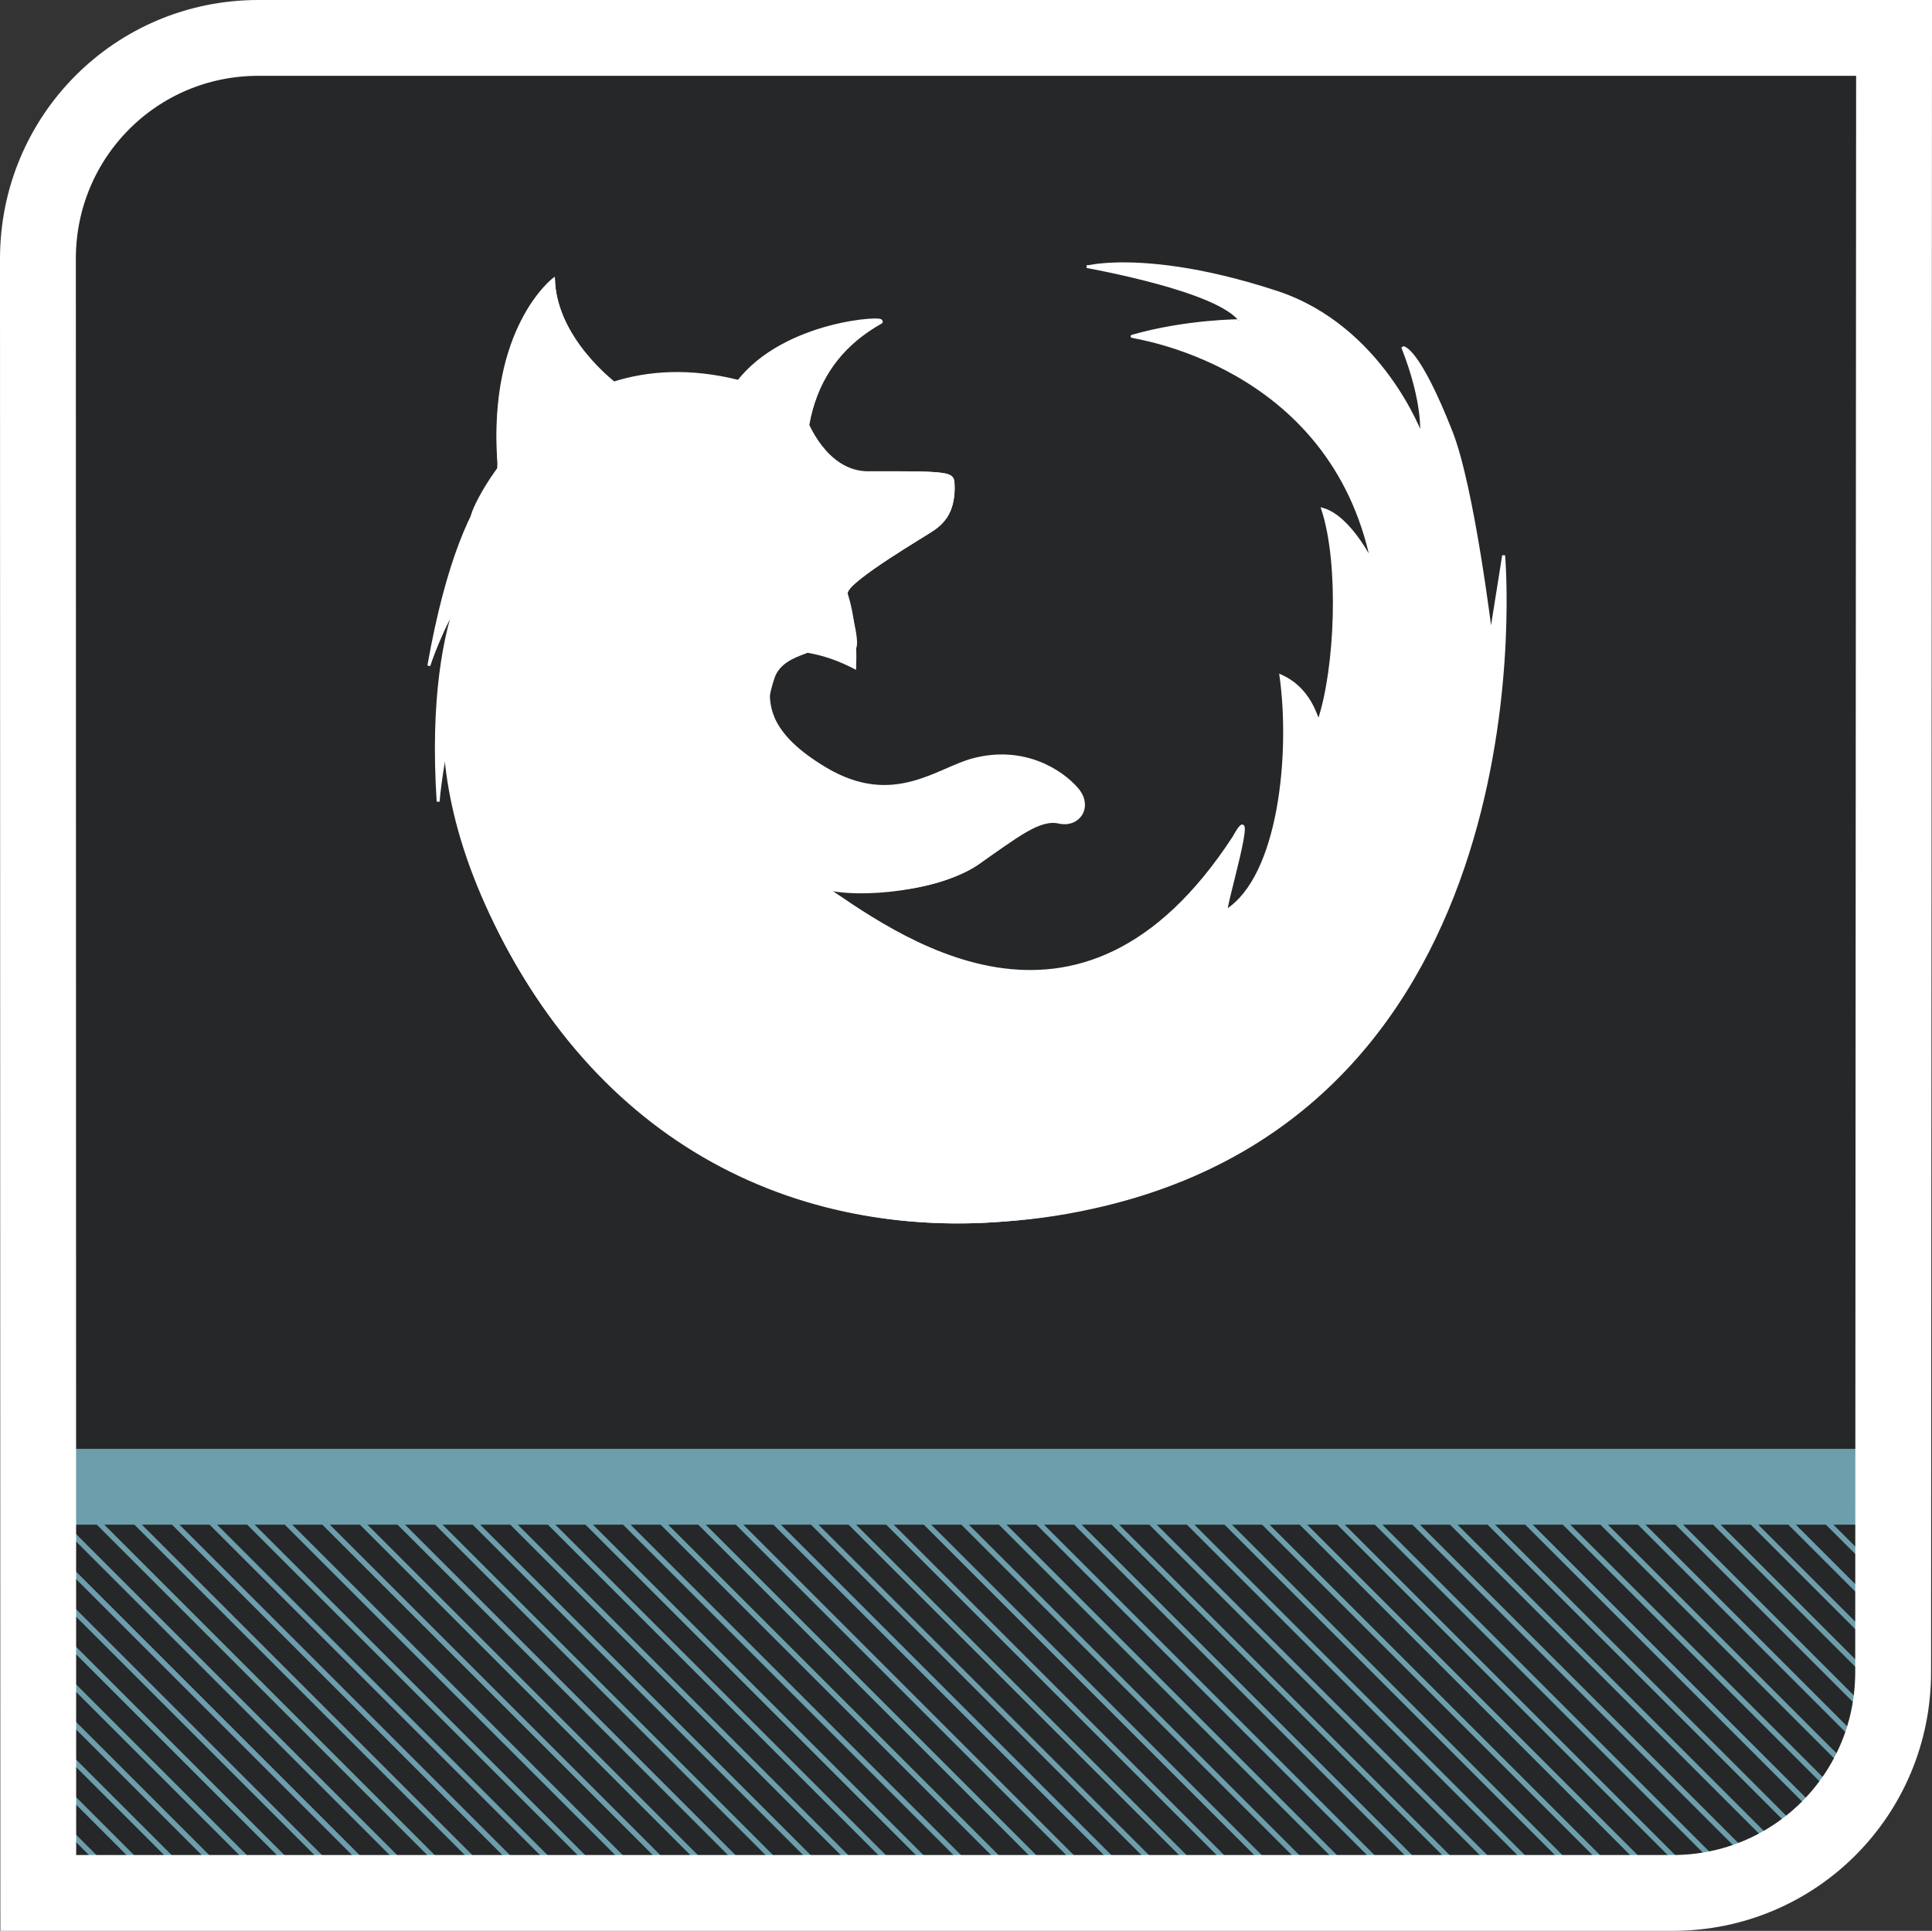 <?xml version="1.0" encoding="UTF-8" standalone="no"?>
<!-- Created with Inkscape (http://www.inkscape.org/) -->
<svg
   xmlns:dc="http://purl.org/dc/elements/1.1/"
   xmlns:cc="http://web.resource.org/cc/"
   xmlns:rdf="http://www.w3.org/1999/02/22-rdf-syntax-ns#"
   xmlns:svg="http://www.w3.org/2000/svg"
   xmlns="http://www.w3.org/2000/svg"
   xmlns:xlink="http://www.w3.org/1999/xlink"
   xmlns:sodipodi="http://sodipodi.sourceforge.net/DTD/sodipodi-0.dtd"
   xmlns:inkscape="http://www.inkscape.org/namespaces/inkscape"
   width="254.723"
   height="254.6"
   id="svg2"
   sodipodi:version="0.32"
   inkscape:version="0.45.1"
   sodipodi:docbase="/home/christof/Grafiken/SVGs"
   sodipodi:docname="brit_icon_firefox.svg"
   inkscape:output_extension="org.inkscape.output.svg.inkscape"
   version="1.0">
  <rect width="100%" height="100%" fill="#333333" stroke="none"/>
  <defs
     id="defs4">
    <radialGradient
       cx="64.552"
       cy="14.165"
       r="52.242"
       fx="64.552"
       fy="14.165"
       id="XMLID_67_"
       gradientUnits="userSpaceOnUse">
            <stop
   style="stop-color:#0f80bc;stop-opacity:1"
   offset="0"
   id="stop85" />

            <stop
   style="stop-color:#0a5f9e;stop-opacity:1"
   offset="0.338"
   id="stop87" />

            <stop
   style="stop-color:#00145a;stop-opacity:1"
   offset="1"
   id="stop89" />

         </radialGradient>
    <clipPath
       clipPathUnits="userSpaceOnUse"
       id="clipoutline1">
      <path
         id="outline1"
         d="M 54.1,12.5 L 12.9,54.7 C -2.7,70.3 23,69 32.3,74.9 C 36.6,77.7 18.5,81.3 22.2,85 C 25.8,88.7 43.9,92.1 47.5,95.7 C 51.1,99.4 40.2,103.3 43.8,107 C 47.3,110.7 55.7,107.2 57.2,115.6 C 58.3,121.8 72.6,118.7 79,113.4 C 83,110 72.1,110 75.7,106.3 C 84.7,97.2 92.7,102.2 96,93.8 C 97.8,89.3 82.4,86.1 86.5,83.2 C 96.3,76.3 132.3,72.8 115.7,56.2 L 73,12.5 C 67.7,7.5 59,7.5 54.1,12.5 z M 44.2,77.2 C 45.1,77.2 75,81.2 63.5,84.3 C 59.1,85.5 38.9,77.2 44.2,77.2 z M 101.4,93.8 C 101.4,95.9 117.7,97.1 116.8,93.3 C 115.5,86.9 103.2,87.4 101.4,93.8 z M 31.9,104.9 C 35.6,108.1 41.2,104.2 43,99.7 C 39.4,95 26.1,100 31.9,104.9 z M 99.4,98.2 C 94.8,102.4 100.2,106.8 104.7,103.9 C 105.9,103.1 104.6,99.2 99.4,98.2 z " />
    </clipPath>
    <pattern
       inkscape:collect="always"
       xlink:href="#pattern7096"
       id="pattern7103"
       patternTransform="matrix(0.981,0.195,-0.195,0.981,88.853,564.986)" />
    <pattern
       patternUnits="userSpaceOnUse"
       width="52.644"
       height="52.644"
       patternTransform="translate(265.423,627.977)"
       id="pattern7044">
      <path
         id="path6068"
         d="M 0.5,0.5 L 52.144,52.144"
         style="fill:none;fill-rule:evenodd;stroke:#e04613;stroke-width:1px;stroke-linecap:butt;stroke-linejoin:miter;stroke-opacity:1" />
    </pattern>
    <pattern
       patternUnits="userSpaceOnUse"
       width="52.644"
       height="52.644"
       patternTransform="translate(265.691,628.691)"
       id="pattern7053">
      <path
         id="path7051"
         d="M 0.5,0.5 L 52.144,52.144"
         style="fill:none;fill-rule:evenodd;stroke:#e04613;stroke-width:1px;stroke-linecap:butt;stroke-linejoin:miter;stroke-opacity:1" />
    </pattern>
    <pattern
       patternUnits="userSpaceOnUse"
       width="7.5"
       height="41.426"
       patternTransform="translate(198.255,601.812)"
       id="pattern7087">
      <rect
         y="1.25"
         x="1.25"
         height="38.926"
         width="5"
         id="rect7085"
         style="opacity:1;fill:#262729;fill-opacity:1;fill-rule:nonzero;stroke:#e04613;stroke-width:2.5;stroke-linejoin:miter;stroke-miterlimit:4;stroke-dasharray:none;stroke-opacity:1" />
    </pattern>
    <pattern
       patternUnits="userSpaceOnUse"
       width="7.5"
       height="213.639"
       patternTransform="translate(197.38,536.792)"
       id="pattern7096">
      <rect
         id="rect7090"
         y="0.875"
         x="0.875"
         height="211.889"
         width="5.75"
         style="fill:#262729;fill-opacity:1;stroke:#e04613;stroke-width:1.75;stroke-miterlimit:4;stroke-dasharray:none;stroke-opacity:1" />
    </pattern>
  </defs>
  <sodipodi:namedview
     id="base"
     pagecolor="#a2a2a2"
     bordercolor="#666666"
     borderopacity="1.0"
     inkscape:pageopacity="0.87843137"
     inkscape:pageshadow="2"
     inkscape:zoom="5.9827312"
     inkscape:cx="126.85347"
     inkscape:cy="175.65004"
     inkscape:document-units="px"
     inkscape:current-layer="layer1"
     inkscape:window-width="1680"
     inkscape:window-height="1003"
     inkscape:window-x="0"
     inkscape:window-y="47"
     showgrid="true" />
  <g
     inkscape:label="Ebene 1"
     inkscape:groupmode="layer"
     id="layer1"
     transform="translate(-259.63,-431.549)">
    <path
       style="fill:#262729;fill-opacity:1;stroke:none;stroke-width:2.4;stroke-linejoin:miter;stroke-miterlimit:4;stroke-opacity:1"
       d="M 292.607,436.28 L 508.207,436.28 L 510.207,653.88 C 510.207,670.5 496.827,683.88 480.207,683.88 L 264.607,683.88 L 262.607,466.28 C 262.607,449.66 275.987,436.28 292.607,436.28 z "
       id="rect2160"
       sodipodi:nodetypes="ccccccc" />
    <path
       style="fill:none;fill-rule:evenodd;stroke:#6c9eab;stroke-width:10;stroke-linecap:butt;stroke-linejoin:miter;stroke-miterlimit:4;stroke-dasharray:none;stroke-opacity:1"
       d="M 263.332,627.593 L 508.535,627.593"
       id="path3134" />
    <path
       style="fill:none;fill-rule:evenodd;stroke:#6c9eab;stroke-width:0.7;stroke-linecap:butt;stroke-linejoin:miter;stroke-miterlimit:4;stroke-dasharray:none;stroke-opacity:1"
       d="M 262.284,676.503 L 267.149,681.368"
       id="path2180"
       inkscape:tile-w="52.72286"
       inkscape:tile-h="52.72285"
       inkscape:tile-cx="241.13734"
       inkscape:tile-cy="655.35609" />
    <path
       id="use14111"
       d="M 262.639,676.858 L 267.149,681.368"
       style="fill:none;fill-rule:evenodd;stroke:#6c9eab;stroke-width:0.7;stroke-linecap:butt;stroke-linejoin:miter;stroke-miterlimit:4;stroke-dasharray:none;stroke-opacity:1" />
    <path
       id="use14113"
       d="M 264.64,673.903 L 272.105,681.368"
       style="fill:none;fill-rule:evenodd;stroke:#6c9eab;stroke-width:0.7;stroke-linecap:butt;stroke-linejoin:miter;stroke-miterlimit:4;stroke-dasharray:none;stroke-opacity:1" />
    <path
       id="use14115"
       d="M 263.923,668.23 L 277.061,681.367"
       style="fill:none;fill-rule:evenodd;stroke:#6c9eab;stroke-width:0.7;stroke-linecap:butt;stroke-linejoin:miter;stroke-miterlimit:4;stroke-dasharray:none;stroke-opacity:1" />
    <path
       id="use14117"
       d="M 262.969,662.32 L 282.017,681.368"
       style="fill:none;fill-rule:evenodd;stroke:#6c9eab;stroke-width:0.7;stroke-linecap:butt;stroke-linejoin:miter;stroke-miterlimit:4;stroke-dasharray:none;stroke-opacity:1" />
    <path
       id="use14119"
       d="M 263.316,657.711 L 286.973,681.368"
       style="fill:none;fill-rule:evenodd;stroke:#6c9eab;stroke-width:0.7;stroke-linecap:butt;stroke-linejoin:miter;stroke-miterlimit:4;stroke-dasharray:none;stroke-opacity:1" />
    <path
       id="use14121"
       d="M 264.726,654.165 L 291.929,681.368"
       style="fill:none;fill-rule:evenodd;stroke:#6c9eab;stroke-width:0.7;stroke-linecap:butt;stroke-linejoin:miter;stroke-miterlimit:4;stroke-dasharray:none;stroke-opacity:1" />
    <path
       id="use14123"
       d="M 264.481,648.964 L 296.884,681.368"
       style="fill:none;fill-rule:evenodd;stroke:#6c9eab;stroke-width:0.7;stroke-linecap:butt;stroke-linejoin:miter;stroke-miterlimit:4;stroke-dasharray:none;stroke-opacity:1" />
    <path
       id="use14125"
       d="M 264.71,644.237 L 301.84,681.367"
       style="fill:none;fill-rule:evenodd;stroke:#6c9eab;stroke-width:0.7;stroke-linecap:butt;stroke-linejoin:miter;stroke-miterlimit:4;stroke-dasharray:none;stroke-opacity:1" />
    <path
       id="use14127"
       d="M 264.111,638.682 L 306.796,681.367"
       style="fill:none;fill-rule:evenodd;stroke:#6c9eab;stroke-width:0.7;stroke-linecap:butt;stroke-linejoin:miter;stroke-miterlimit:4;stroke-dasharray:none;stroke-opacity:1" />
    <path
       id="use14129"
       d="M 264.457,634.072 L 311.752,681.368"
       style="fill:none;fill-rule:evenodd;stroke:#6c9eab;stroke-width:0.7;stroke-linecap:butt;stroke-linejoin:miter;stroke-miterlimit:4;stroke-dasharray:none;stroke-opacity:1" />
    <path
       id="use14131"
       d="M 264.685,629.345 L 316.708,681.368"
       style="fill:none;fill-rule:evenodd;stroke:#6c9eab;stroke-width:0.7;stroke-linecap:butt;stroke-linejoin:miter;stroke-miterlimit:4;stroke-dasharray:none;stroke-opacity:1" />
    <path
       id="use14133"
       d="M 269.641,629.345 L 321.664,681.368"
       style="fill:none;fill-rule:evenodd;stroke:#6c9eab;stroke-width:0.7;stroke-linecap:butt;stroke-linejoin:miter;stroke-miterlimit:4;stroke-dasharray:none;stroke-opacity:1" />
    <path
       id="use14135"
       d="M 274.597,629.345 L 326.62,681.368"
       style="fill:none;fill-rule:evenodd;stroke:#6c9eab;stroke-width:0.7;stroke-linecap:butt;stroke-linejoin:miter;stroke-miterlimit:4;stroke-dasharray:none;stroke-opacity:1" />
    <path
       id="use14137"
       d="M 279.553,629.345 L 331.576,681.368"
       style="fill:none;fill-rule:evenodd;stroke:#6c9eab;stroke-width:0.7;stroke-linecap:butt;stroke-linejoin:miter;stroke-miterlimit:4;stroke-dasharray:none;stroke-opacity:1" />
    <path
       id="use14139"
       d="M 284.509,629.345 L 336.532,681.368"
       style="fill:none;fill-rule:evenodd;stroke:#6c9eab;stroke-width:0.7;stroke-linecap:butt;stroke-linejoin:miter;stroke-miterlimit:4;stroke-dasharray:none;stroke-opacity:1" />
    <path
       id="use14141"
       d="M 289.465,629.345 L 341.488,681.368"
       style="fill:none;fill-rule:evenodd;stroke:#6c9eab;stroke-width:0.7;stroke-linecap:butt;stroke-linejoin:miter;stroke-miterlimit:4;stroke-dasharray:none;stroke-opacity:1" />
    <path
       id="use14143"
       d="M 294.421,629.345 L 346.444,681.368"
       style="fill:none;fill-rule:evenodd;stroke:#6c9eab;stroke-width:0.7;stroke-linecap:butt;stroke-linejoin:miter;stroke-miterlimit:4;stroke-dasharray:none;stroke-opacity:1" />
    <path
       id="use14145"
       d="M 299.377,629.345 L 351.4,681.368"
       style="fill:none;fill-rule:evenodd;stroke:#6c9eab;stroke-width:0.7;stroke-linecap:butt;stroke-linejoin:miter;stroke-miterlimit:4;stroke-dasharray:none;stroke-opacity:1" />
    <path
       id="use14147"
       d="M 304.333,629.345 L 356.356,681.368"
       style="fill:none;fill-rule:evenodd;stroke:#6c9eab;stroke-width:0.7;stroke-linecap:butt;stroke-linejoin:miter;stroke-miterlimit:4;stroke-dasharray:none;stroke-opacity:1" />
    <path
       id="use14149"
       d="M 309.289,629.345 L 361.312,681.368"
       style="fill:none;fill-rule:evenodd;stroke:#6c9eab;stroke-width:0.7;stroke-linecap:butt;stroke-linejoin:miter;stroke-miterlimit:4;stroke-dasharray:none;stroke-opacity:1" />
    <path
       id="use14151"
       d="M 314.245,629.345 L 366.268,681.368"
       style="fill:none;fill-rule:evenodd;stroke:#6c9eab;stroke-width:0.7;stroke-linecap:butt;stroke-linejoin:miter;stroke-miterlimit:4;stroke-dasharray:none;stroke-opacity:1" />
    <path
       id="use14153"
       d="M 319.201,629.345 L 371.224,681.368"
       style="fill:none;fill-rule:evenodd;stroke:#6c9eab;stroke-width:0.7;stroke-linecap:butt;stroke-linejoin:miter;stroke-miterlimit:4;stroke-dasharray:none;stroke-opacity:1" />
    <path
       id="use14155"
       d="M 324.157,629.345 L 376.18,681.368"
       style="fill:none;fill-rule:evenodd;stroke:#6c9eab;stroke-width:0.7;stroke-linecap:butt;stroke-linejoin:miter;stroke-miterlimit:4;stroke-dasharray:none;stroke-opacity:1" />
    <path
       id="use14157"
       d="M 329.113,629.345 L 381.136,681.368"
       style="fill:none;fill-rule:evenodd;stroke:#6c9eab;stroke-width:0.7;stroke-linecap:butt;stroke-linejoin:miter;stroke-miterlimit:4;stroke-dasharray:none;stroke-opacity:1" />
    <path
       id="use14159"
       d="M 334.069,629.345 L 386.092,681.368"
       style="fill:none;fill-rule:evenodd;stroke:#6c9eab;stroke-width:0.7;stroke-linecap:butt;stroke-linejoin:miter;stroke-miterlimit:4;stroke-dasharray:none;stroke-opacity:1" />
    <path
       id="use14161"
       d="M 339.025,629.345 L 391.047,681.368"
       style="fill:none;fill-rule:evenodd;stroke:#6c9eab;stroke-width:0.7;stroke-linecap:butt;stroke-linejoin:miter;stroke-miterlimit:4;stroke-dasharray:none;stroke-opacity:1" />
    <path
       id="use14163"
       d="M 343.981,629.345 L 396.003,681.368"
       style="fill:none;fill-rule:evenodd;stroke:#6c9eab;stroke-width:0.7;stroke-linecap:butt;stroke-linejoin:miter;stroke-miterlimit:4;stroke-dasharray:none;stroke-opacity:1" />
    <path
       id="use14165"
       d="M 348.937,629.345 L 400.959,681.368"
       style="fill:none;fill-rule:evenodd;stroke:#6c9eab;stroke-width:0.7;stroke-linecap:butt;stroke-linejoin:miter;stroke-miterlimit:4;stroke-dasharray:none;stroke-opacity:1" />
    <path
       id="use14167"
       d="M 353.892,629.345 L 405.915,681.368"
       style="fill:none;fill-rule:evenodd;stroke:#6c9eab;stroke-width:0.7;stroke-linecap:butt;stroke-linejoin:miter;stroke-miterlimit:4;stroke-dasharray:none;stroke-opacity:1" />
    <path
       id="use14169"
       d="M 358.848,629.345 L 410.871,681.368"
       style="fill:none;fill-rule:evenodd;stroke:#6c9eab;stroke-width:0.7;stroke-linecap:butt;stroke-linejoin:miter;stroke-miterlimit:4;stroke-dasharray:none;stroke-opacity:1" />
    <path
       id="use14171"
       d="M 363.804,629.345 L 415.827,681.368"
       style="fill:none;fill-rule:evenodd;stroke:#6c9eab;stroke-width:0.7;stroke-linecap:butt;stroke-linejoin:miter;stroke-miterlimit:4;stroke-dasharray:none;stroke-opacity:1" />
    <path
       id="use14173"
       d="M 368.76,629.345 L 420.783,681.368"
       style="fill:none;fill-rule:evenodd;stroke:#6c9eab;stroke-width:0.7;stroke-linecap:butt;stroke-linejoin:miter;stroke-miterlimit:4;stroke-dasharray:none;stroke-opacity:1" />
    <path
       id="use14175"
       d="M 373.716,629.345 L 425.739,681.368"
       style="fill:none;fill-rule:evenodd;stroke:#6c9eab;stroke-width:0.7;stroke-linecap:butt;stroke-linejoin:miter;stroke-miterlimit:4;stroke-dasharray:none;stroke-opacity:1" />
    <path
       id="use14177"
       d="M 378.672,629.345 L 430.695,681.368"
       style="fill:none;fill-rule:evenodd;stroke:#6c9eab;stroke-width:0.7;stroke-linecap:butt;stroke-linejoin:miter;stroke-miterlimit:4;stroke-dasharray:none;stroke-opacity:1" />
    <path
       id="use14179"
       d="M 383.628,629.345 L 435.651,681.368"
       style="fill:none;fill-rule:evenodd;stroke:#6c9eab;stroke-width:0.7;stroke-linecap:butt;stroke-linejoin:miter;stroke-miterlimit:4;stroke-dasharray:none;stroke-opacity:1" />
    <path
       id="use14181"
       d="M 388.584,629.345 L 440.607,681.368"
       style="fill:none;fill-rule:evenodd;stroke:#6c9eab;stroke-width:0.7;stroke-linecap:butt;stroke-linejoin:miter;stroke-miterlimit:4;stroke-dasharray:none;stroke-opacity:1" />
    <path
       id="use14183"
       d="M 393.54,629.345 L 445.563,681.368"
       style="fill:none;fill-rule:evenodd;stroke:#6c9eab;stroke-width:0.7;stroke-linecap:butt;stroke-linejoin:miter;stroke-miterlimit:4;stroke-dasharray:none;stroke-opacity:1" />
    <path
       id="use14185"
       d="M 398.496,629.345 L 450.519,681.368"
       style="fill:none;fill-rule:evenodd;stroke:#6c9eab;stroke-width:0.7;stroke-linecap:butt;stroke-linejoin:miter;stroke-miterlimit:4;stroke-dasharray:none;stroke-opacity:1" />
    <path
       id="use14187"
       d="M 403.452,629.345 L 455.475,681.368"
       style="fill:none;fill-rule:evenodd;stroke:#6c9eab;stroke-width:0.7;stroke-linecap:butt;stroke-linejoin:miter;stroke-miterlimit:4;stroke-dasharray:none;stroke-opacity:1" />
    <path
       id="use14189"
       d="M 408.408,629.345 L 460.431,681.368"
       style="fill:none;fill-rule:evenodd;stroke:#6c9eab;stroke-width:0.7;stroke-linecap:butt;stroke-linejoin:miter;stroke-miterlimit:4;stroke-dasharray:none;stroke-opacity:1" />
    <path
       id="use14191"
       d="M 413.364,629.345 L 465.387,681.368"
       style="fill:none;fill-rule:evenodd;stroke:#6c9eab;stroke-width:0.7;stroke-linecap:butt;stroke-linejoin:miter;stroke-miterlimit:4;stroke-dasharray:none;stroke-opacity:1" />
    <path
       id="use14193"
       d="M 418.32,629.345 L 470.343,681.368"
       style="fill:none;fill-rule:evenodd;stroke:#6c9eab;stroke-width:0.7;stroke-linecap:butt;stroke-linejoin:miter;stroke-miterlimit:4;stroke-dasharray:none;stroke-opacity:1" />
    <path
       id="use14195"
       d="M 423.276,629.345 L 475.299,681.368"
       style="fill:none;fill-rule:evenodd;stroke:#6c9eab;stroke-width:0.7;stroke-linecap:butt;stroke-linejoin:miter;stroke-miterlimit:4;stroke-dasharray:none;stroke-opacity:1" />
    <path
       id="use14197"
       d="M 428.232,629.345 L 480.255,681.368"
       style="fill:none;fill-rule:evenodd;stroke:#6c9eab;stroke-width:0.7;stroke-linecap:butt;stroke-linejoin:miter;stroke-miterlimit:4;stroke-dasharray:none;stroke-opacity:1" />
    <path
       id="use14199"
       d="M 433.188,629.345 L 485.211,681.368"
       style="fill:none;fill-rule:evenodd;stroke:#6c9eab;stroke-width:0.7;stroke-linecap:butt;stroke-linejoin:miter;stroke-miterlimit:4;stroke-dasharray:none;stroke-opacity:1" />
    <path
       id="use14201"
       d="M 438.144,629.345 L 490.166,681.368"
       style="fill:none;fill-rule:evenodd;stroke:#6c9eab;stroke-width:0.7;stroke-linecap:butt;stroke-linejoin:miter;stroke-miterlimit:4;stroke-dasharray:none;stroke-opacity:1" />
    <path
       id="use14203"
       d="M 443.1,629.345 L 492.404,678.649"
       style="fill:none;fill-rule:evenodd;stroke:#6c9eab;stroke-width:0.7;stroke-linecap:butt;stroke-linejoin:miter;stroke-miterlimit:4;stroke-dasharray:none;stroke-opacity:1" />
    <path
       id="use14205"
       d="M 448.056,629.345 L 495.469,676.758"
       style="fill:none;fill-rule:evenodd;stroke:#6c9eab;stroke-width:0.7;stroke-linecap:butt;stroke-linejoin:miter;stroke-miterlimit:4;stroke-dasharray:none;stroke-opacity:1" />
    <path
       id="use14207"
       d="M 453.011,629.345 L 498.061,674.394"
       style="fill:none;fill-rule:evenodd;stroke:#6c9eab;stroke-width:0.7;stroke-linecap:butt;stroke-linejoin:miter;stroke-miterlimit:4;stroke-dasharray:none;stroke-opacity:1" />
    <path
       id="use14209"
       d="M 457.967,629.345 L 502.19,673.567"
       style="fill:none;fill-rule:evenodd;stroke:#6c9eab;stroke-width:0.7;stroke-linecap:butt;stroke-linejoin:miter;stroke-miterlimit:4;stroke-dasharray:none;stroke-opacity:1" />
    <path
       id="use14211"
       d="M 462.923,629.345 L 504.073,670.494"
       style="fill:none;fill-rule:evenodd;stroke:#6c9eab;stroke-width:0.7;stroke-linecap:butt;stroke-linejoin:miter;stroke-miterlimit:4;stroke-dasharray:none;stroke-opacity:1" />
    <path
       id="use14213"
       d="M 467.879,629.345 L 505.719,667.185"
       style="fill:none;fill-rule:evenodd;stroke:#6c9eab;stroke-width:0.7;stroke-linecap:butt;stroke-linejoin:miter;stroke-miterlimit:4;stroke-dasharray:none;stroke-opacity:1" />
    <path
       id="use14215"
       d="M 472.835,629.345 L 507.011,663.521"
       style="fill:none;fill-rule:evenodd;stroke:#6c9eab;stroke-width:0.7;stroke-linecap:butt;stroke-linejoin:miter;stroke-miterlimit:4;stroke-dasharray:none;stroke-opacity:1" />
    <path
       id="use14217"
       d="M 477.791,629.345 L 508.54,660.093"
       style="fill:none;fill-rule:evenodd;stroke:#6c9eab;stroke-width:0.7;stroke-linecap:butt;stroke-linejoin:miter;stroke-miterlimit:4;stroke-dasharray:none;stroke-opacity:1" />
    <path
       id="use14219"
       d="M 482.747,629.345 L 510.186,656.784"
       style="fill:none;fill-rule:evenodd;stroke:#6c9eab;stroke-width:0.7;stroke-linecap:butt;stroke-linejoin:miter;stroke-miterlimit:4;stroke-dasharray:none;stroke-opacity:1" />
    <path
       id="use14221"
       d="M 487.703,629.345 L 510.178,651.82"
       style="fill:none;fill-rule:evenodd;stroke:#6c9eab;stroke-width:0.7;stroke-linecap:butt;stroke-linejoin:miter;stroke-miterlimit:4;stroke-dasharray:none;stroke-opacity:1" />
    <path
       id="use14223"
       d="M 492.659,629.345 L 509.815,646.501"
       style="fill:none;fill-rule:evenodd;stroke:#6c9eab;stroke-width:0.7;stroke-linecap:butt;stroke-linejoin:miter;stroke-miterlimit:4;stroke-dasharray:none;stroke-opacity:1" />
    <path
       id="use14225"
       d="M 497.615,629.345 L 508.507,640.237"
       style="fill:none;fill-rule:evenodd;stroke:#6c9eab;stroke-width:0.7;stroke-linecap:butt;stroke-linejoin:miter;stroke-miterlimit:4;stroke-dasharray:none;stroke-opacity:1" />
    <path
       id="use14227"
       d="M 502.571,629.345 L 508.854,635.627"
       style="fill:none;fill-rule:evenodd;stroke:#6c9eab;stroke-width:0.7;stroke-linecap:butt;stroke-linejoin:miter;stroke-miterlimit:4;stroke-dasharray:none;stroke-opacity:1" />
    <path
       style="fill:none;fill-opacity:1;stroke:#ffffff;stroke-width:10;stroke-linejoin:miter;stroke-miterlimit:4;stroke-dasharray:none;stroke-opacity:1"
       d="M 293.677,436.549 L 509.353,436.549 L 509.23,652.034 C 509.23,668.164 496.275,681.149 480.183,681.149 L 264.675,681.149 L 264.63,465.664 C 264.63,449.535 277.585,436.549 293.677,436.549 z "
       id="rect6047"
       sodipodi:nodetypes="ccccccc" />
    <g
       transform="matrix(1.152,0,0,1.155,313.466,455.043)"
       id="Firefox"
       style="stroke:#000000;stroke-width:0.334;stroke-opacity:1">
      <g
         id="Globe"
         style="stroke:#000000;stroke-width:0.334;stroke-opacity:1">
         <radialGradient
   cx="35.787"
   cy="71.75"
   r="104.221"
   fx="35.787"
   fy="71.75"
   id="XMLID_61_"
   gradientUnits="userSpaceOnUse"
   gradientTransform="matrix(-9.4584615e-2,-4.4370535e-2,3.2075234e-2,-6.8048779e-2,84.746,51.061)">
            <stop
   style="stop-color:#67c5d5;stop-opacity:0"
   offset="0"
   id="stop13" />

            <stop
   style="stop-color:#66c2d3;stop-opacity:1"
   offset="0.16"
   id="stop15" />

            <stop
   style="stop-color:#62b9ce;stop-opacity:1"
   offset="0.28"
   id="stop17" />

            <stop
   style="stop-color:#5ca8c6;stop-opacity:1"
   offset="0.385"
   id="stop19" />

            <stop
   style="stop-color:#5392ba;stop-opacity:1"
   offset="0.483"
   id="stop21" />

            <stop
   style="stop-color:#4874aa;stop-opacity:1"
   offset="0.576"
   id="stop23" />

            <stop
   style="stop-color:#3a5097;stop-opacity:1"
   offset="0.665"
   id="stop25" />

            <stop
   style="stop-color:#2a2781;stop-opacity:1"
   offset="0.748"
   id="stop27" />

            <stop
   style="stop-color:#1b006d;stop-opacity:1"
   offset="0.815"
   id="stop29" />

            <stop
   style="stop-color:#596aad;stop-opacity:0"
   offset="1"
   id="stop31" />

         </radialGradient>

         
         <radialGradient
   cx="64.552"
   cy="14.175"
   r="52.232"
   fx="64.552"
   fy="14.175"
   id="XMLID_62_"
   gradientUnits="userSpaceOnUse">
            <stop
   style="stop-color:#0f80bc;stop-opacity:1"
   offset="0"
   id="stop36" />

            <stop
   style="stop-color:#0a5f9e;stop-opacity:1"
   offset="0.338"
   id="stop38" />

            <stop
   style="stop-color:#00145a;stop-opacity:1"
   offset="1"
   id="stop40" />

         </radialGradient>

         
         <g
   id="g44"
   style="stroke:#000000;stroke-width:0.334;stroke-opacity:1">
            <radialGradient
   cx="64.554"
   cy="14.176"
   r="52.229"
   fx="64.554"
   fy="14.176"
   id="XMLID_63_"
   gradientUnits="userSpaceOnUse">
               <stop
   style="stop-color:#0f80bc;stop-opacity:1"
   offset="0"
   id="stop47" />

               <stop
   style="stop-color:#0a5f9e;stop-opacity:1"
   offset="0.338"
   id="stop49" />

               <stop
   style="stop-color:#00145a;stop-opacity:1"
   offset="1"
   id="stop51" />

            </radialGradient>

            
            <radialGradient
   cx="64.549"
   cy="14.172"
   r="52.237"
   fx="64.549"
   fy="14.172"
   id="XMLID_64_"
   gradientUnits="userSpaceOnUse">
               <stop
   style="stop-color:#0f80bc;stop-opacity:1"
   offset="0"
   id="stop56" />

               <stop
   style="stop-color:#0a5f9e;stop-opacity:1"
   offset="0.338"
   id="stop58" />

               <stop
   style="stop-color:#00145a;stop-opacity:1"
   offset="1"
   id="stop60" />

            </radialGradient>

            
         </g>

         <radialGradient
   cx="65.405"
   cy="19.12"
   r="57.383"
   fx="65.405"
   fy="19.12"
   id="XMLID_65_"
   gradientUnits="userSpaceOnUse">
            <stop
   style="stop-color:#0f80bc;stop-opacity:1"
   offset="0"
   id="stop65" />

            <stop
   style="stop-color:#0b629b;stop-opacity:1"
   offset="0.264"
   id="stop67" />

            <stop
   style="stop-color:#031747;stop-opacity:1"
   offset="0.844"
   id="stop69" />

            <stop
   style="stop-color:#00022f;stop-opacity:1"
   offset="1"
   id="stop71" />

         </radialGradient>

         
         <radialGradient
   cx="64.551"
   cy="14.173"
   r="52.233"
   fx="64.551"
   fy="14.173"
   id="XMLID_66_"
   gradientUnits="userSpaceOnUse">
            <stop
   style="stop-color:#0f80bc;stop-opacity:1"
   offset="0"
   id="stop76" />

            <stop
   style="stop-color:#0a5f9e;stop-opacity:1"
   offset="0.338"
   id="stop78" />

            <stop
   style="stop-color:#00145a;stop-opacity:1"
   offset="1"
   id="stop80" />

         </radialGradient>

         
         <radialGradient
   cx="64.552"
   cy="14.165"
   r="52.242"
   fx="64.552"
   fy="14.165"
   id="radialGradient30517"
   gradientUnits="userSpaceOnUse">
            <stop
   style="stop-color:#0f80bc;stop-opacity:1"
   offset="0"
   id="stop30519" />

            <stop
   style="stop-color:#0a5f9e;stop-opacity:1"
   offset="0.338"
   id="stop30521" />

            <stop
   style="stop-color:#00145a;stop-opacity:1"
   offset="1"
   id="stop30523" />

         </radialGradient>

         <path
   d="M 64.61,72.966 C 64.273,73.3 64.66,74.309 65.093,74.262 C 65.527,74.213 66.203,74.022 66.203,74.022 C 66.203,74.022 66.54,74.694 66.203,74.887 C 65.864,75.077 64.884,74.995 66.154,75.462 C 67.457,75.942 67.796,75.798 67.893,75.558 C 67.988,75.318 68.422,74.502 68.664,74.549 C 68.859,74.118 67.988,73.735 68.471,73.447 C 68.954,73.156 68.57,72.101 68.57,72.101 C 68.57,72.101 67.894,72.149 67.604,72.63 C 67.314,73.109 66.928,72.581 66.638,72.581 C 66.589,72.869 66.398,73.109 66.398,73.109 L 66.205,72.678 C 66.204,72.678 64.851,72.63 64.61,72.966 z "
   style="fill:url(#XMLID_67_);stroke:#000000;stroke-width:0.334;stroke-opacity:1"
   id="path91" />

         <g
   id="g93"
   style="stroke:#000000;stroke-width:0.334;stroke-opacity:1">
            <defs
   id="defs95">
               <ellipse
   cx="63.755"
   cy="59.375"
   rx="58.215"
   ry="58.254"
   id="XMLID_8_"
   sodipodi:cx="63.755001"
   sodipodi:cy="59.375"
   sodipodi:rx="58.215"
   sodipodi:ry="58.254002" />

            </defs>

            <clipPath
   id="XMLID_68_">
            <use
   id="use99"
   x="0"
   y="0"
   width="132.72"
   height="127.219"
   xlink:href="#XMLID_8_" />

            </clipPath>

            <linearGradient
   x1="76.372"
   y1="16.592"
   x2="93.232"
   y2="18.029"
   id="XMLID_69_"
   gradientUnits="userSpaceOnUse">
               <stop
   style="stop-color:#0f80bc;stop-opacity:1"
   offset="0"
   id="stop102" />

               <stop
   style="stop-color:#0a5f9e;stop-opacity:1"
   offset="0.338"
   id="stop104" />

               <stop
   style="stop-color:#00145a;stop-opacity:1"
   offset="1"
   id="stop106" />

            </linearGradient>

            
            <linearGradient
   x1="38.492"
   y1="19.147"
   x2="29.174"
   y2="32.832"
   id="XMLID_70_"
   gradientUnits="userSpaceOnUse">
               <stop
   style="stop-color:#0f80bc;stop-opacity:1"
   offset="0"
   id="stop111" />

               <stop
   style="stop-color:#0a5f9e;stop-opacity:1"
   offset="0.338"
   id="stop113" />

               <stop
   style="stop-color:#00145a;stop-opacity:1"
   offset="1"
   id="stop115" />

            </linearGradient>

            
         </g>

         <linearGradient
   x1="87.033"
   y1="40.261"
   x2="84.39"
   y2="32.555"
   id="XMLID_71_"
   gradientUnits="userSpaceOnUse">
            <stop
   style="stop-color:black;stop-opacity:0"
   offset="0.014"
   id="stop120" />

            <stop
   style="stop-color:#c4e0e3;stop-opacity:0.2"
   offset="0.65"
   id="stop122" />

            <stop
   style="stop-color:#c4e0e3;stop-opacity:1"
   offset="0.822"
   id="stop124" />

            <stop
   style="stop-color:#cde5e8;stop-opacity:1"
   offset="0.85"
   id="stop126" />

            <stop
   style="stop-color:#e8f4f7;stop-opacity:1"
   offset="0.944"
   id="stop128" />

            <stop
   style="stop-color:#f2fafc;stop-opacity:1"
   offset="1"
   id="stop130" />

         </linearGradient>

         
      </g>
      <filter
         height="1.5"
         width="1.5"
         y="-0.25"
         x="-0.25"
         id="blurshadow">
        <feGaussianBlur
           id="feGaussianBlur135"
           result="blur"
           stdDeviation="1.5"
           in="SourceAlpha" />
        <feOffset
           id="feOffset137"
           result="shift"
           in="blur"
           dy="1"
           dx="1" />
        <feMerge
           id="feMerge139">
          <feMergeNode
             id="feMergeNode141"
             in="shift" />
          <feMergeNode
             id="feMergeNode143"
             in="SourceGraphic" />
        </feMerge>
      </filter>
      <g
         id="Fox"
         style="stroke:#000000;stroke-width:0.334;stroke-opacity:1"><g
   id="g146"
   style="stroke:#000000;stroke-width:0.334;stroke-opacity:1">
            <linearGradient
   x1="64.478"
   y1="56.301"
   x2="78.466"
   y2="48.085"
   id="XMLID_74_"
   gradientUnits="userSpaceOnUse">
               <stop
   style="stop-color:#df731b;stop-opacity:1"
   offset="0"
   id="stop149" />

               <stop
   style="stop-color:#df731b;stop-opacity:1"
   offset="0.545"
   id="stop151" />

               <stop
   style="stop-color:#ec8811;stop-opacity:1"
   offset="0.701"
   id="stop153" />

               <stop
   style="stop-color:#f4950b;stop-opacity:1"
   offset="0.859"
   id="stop155" />

               <stop
   style="stop-color:#f79a09;stop-opacity:1"
   offset="1"
   id="stop157" />

            </linearGradient>

            <path
   style="fill:#ffffff;fill-opacity:1;stroke:#ffffff;stroke-width:0.129;stroke-opacity:1"
   d="M 30.562,4.781 C 29.786,4.804 29.367,4.897 29.375,4.906 C 29.396,4.932 35.062,5.903 36.062,7.281 C 36.063,7.281 33.667,7.28 31.281,7.969 C 31.173,8 40.059,9.07 41.875,17.969 C 41.875,17.969 40.892,15.94 39.688,15.594 C 40.48,18.009 40.286,22.597 39.531,24.875 C 39.434,25.168 39.33,23.609 37.844,22.938 C 38.32,26.356 37.804,31.788 35.438,33.281 C 35.253,33.397 36.929,27.917 35.781,30.031 C 28.929,40.563 20.773,34.298 17.469,32.062 C 20.121,32.714 22.931,32.242 24.562,31.125 C 26.209,29.997 27.188,29.18 28.062,29.375 C 28.937,29.571 29.523,28.686 28.844,27.906 C 28.164,27.125 26.514,26.039 24.281,26.625 C 22.707,27.038 20.76,28.799 17.781,27.031 C 15.24,25.522 15.25,24.281 15.25,23.5 C 15.25,22.719 15.957,21.524 17.219,21.719 C 18.348,21.894 17.753,21.229 18.969,21.719 C 19.3,21.852 18.94,20.138 18.469,19.031 C 19.376,17.133 22.311,16.573 22.531,16.406 C 22.929,16.104 22.708,15.955 22.844,15.5 C 22.971,15.077 23.045,13.934 19.75,14.25 C 18.234,14.396 17.285,12.416 16.969,11.938 C 17.071,11.329 17.215,10.791 17.438,10.281 C 17.664,9.817 17.91,9.384 18.156,9.062 C 18.233,8.962 18.314,8.863 18.375,8.781 C 18.866,8.207 19.464,7.721 20.188,7.312 C 20.565,7.099 15.977,7.295 13.906,10 C 13.351,10.073 12.571,9.906 11.719,9.906 C 10.651,9.906 9.808,10.023 9.031,10.219 C 8.907,10.25 8.714,10.246 8.469,10.188 C 7.785,9.478 5.87,7.783 5.781,5.469 C 5.781,5.469 2.954,7.626 3.375,13.531 C 3.338,16.797 2.37,15.853 1.875,17.625 C 1.645,18.465 2.219,19.1 2.219,19.125 C 2.218,19.138 2.906,18.375 2.906,18.375 C 2.906,18.375 -1.443,25.959 4.188,35.625 C 9.041,43.958 17.205,47.623 25.656,46.906 C 27.134,46.81 28.608,46.578 30.094,46.219 C 49.783,41.447 47.656,17.625 47.656,17.625 L 47.094,21.156 C 47.094,21.156 46.306,14.632 45.344,12.188 C 43.869,8.442 43.223,8.463 43.219,8.469 C 44.206,10.985 44.031,12.344 44.031,12.344 C 44.031,12.344 42.283,7.552 37.656,6.031 C 34.231,4.906 31.857,4.743 30.562,4.781 z "
   transform="matrix(2.597,0,0,2.591,1.593,-2.595)"
   id="path159" />

         </g>
<linearGradient
   x1="41.839"
   y1="36.962"
   x2="52.697"
   y2="37.892"
   id="XMLID_75_"
   gradientUnits="userSpaceOnUse">
            <stop
   style="stop-color:#941403;stop-opacity:1"
   offset="0.011"
   id="stop162" />

            <stop
   style="stop-color:#e85c0a;stop-opacity:1"
   offset="0.897"
   id="stop164" />

         </linearGradient>

         <path
   d="M 45.469,27.61 C 45.469,27.61 47.679,33.649 52.636,33.629 C 62.093,33.591 62.282,33.722 62.343,34.872 C 62.531,38.372 60.803,39.519 60.142,40.017 C 59.479,40.514 50.474,45.735 50.143,47.228 C 49.812,48.72 39.752,33.03 39.752,33.03 L 45.469,27.61 z "
   style="fill:#ffffff;fill-opacity:1;stroke:#ffffff;stroke-width:0.334;stroke-opacity:1"
   id="path166" />

         <linearGradient
   x1="24.45"
   y1="33.953"
   x2="63.643"
   y2="38.852"
   id="XMLID_76_"
   gradientUnits="userSpaceOnUse"><stop
   style="stop-color:#941403;stop-opacity:1"
   offset="0.011"
   id="stop169" />

            <stop
   style="stop-color:#a32104;stop-opacity:1"
   offset="0.136"
   id="stop171" />

            <stop
   style="stop-color:#c84107;stop-opacity:1"
   offset="0.498"
   id="stop173" />

            <stop
   style="stop-color:#df5509;stop-opacity:1"
   offset="0.789"
   id="stop175" />

            <stop
   style="stop-color:#e85c0a;stop-opacity:1"
   offset="0.972"
   id="stop177" />

         </linearGradient>

         <path
   d="M 50.504,34.12 C 50.504,34.12 53.576,38.042 51.253,39.611 C 48.415,41.527 55.265,41.946 57.747,40.553 C 60.229,39.16 61.753,37.113 61.84,36.808 C 61.927,36.503 62.742,33.754 57.561,34.712 C 54.285,35.318 53.085,35.458 50.504,34.12 z "
   style="fill:#ffffff;fill-opacity:1;stroke:#ffffff;stroke-width:0.334;stroke-opacity:1"
   id="path179" />

         <linearGradient
   x1="48.731"
   y1="44.32"
   x2="51.856"
   y2="42.945"
   id="XMLID_77_"
   gradientUnits="userSpaceOnUse">
            <stop
   style="stop-color:#f2c8a9;stop-opacity:1"
   offset="0"
   id="stop182" />

            <stop
   style="stop-color:#ffc;stop-opacity:1"
   offset="1"
   id="stop184" />

         </linearGradient>

         
         <linearGradient
   x1="38.768"
   y1="82.582"
   x2="91.339"
   y2="84.747"
   id="XMLID_78_"
   gradientUnits="userSpaceOnUse">
            <stop
   style="stop-color:#b30000;stop-opacity:1"
   offset="0"
   id="stop189" />

            <stop
   style="stop-color:#df731b;stop-opacity:1"
   offset="1"
   id="stop191" />

         </linearGradient>

         <path
   d="M 8.18,45.782 C 6.76,48.761 -2.352,64.159 12.519,89.787 C 27.071,114.871 52.256,123.063 77.969,117.497 C 85.309,115.909 93.772,110.166 99.165,105.952 C 95.7,97.212 97.751,97.54 95.894,98.69 C 75.18,111.513 58.714,98.864 45.97,97.247 C -0.913,91.305 8.345,45.689 8.345,45.689 L 8.18,45.782 z "
   style="fill:#ffffff;fill-opacity:1;stroke:#ffffff;stroke-width:0.334;stroke-opacity:1"
   id="path193" />

         <linearGradient
   x1="51.278"
   y1="74.424"
   x2="78.689"
   y2="84.212"
   id="XMLID_79_"
   gradientUnits="userSpaceOnUse">
            <stop
   style="stop-color:#941403;stop-opacity:1"
   offset="0"
   id="stop196" />

            <stop
   style="stop-color:#df731b;stop-opacity:1"
   offset="1"
   id="stop198" />

         </linearGradient>

         <path
   d="M 47.219,80.933 C 51.638,82.258 61.279,81.116 65.42,78.036 C 68.21,75.962 70.318,74.398 72.091,73.744 C 68.957,71.615 68.907,74.633 62.317,76.159 C 48.589,79.344 41.924,72.464 41.924,72.464 C 42.896,77.908 46.296,80.559 47.826,81.5 C 47.42,81.14 47.207,80.929 47.219,80.933 z "
   style="fill:#ffffff;fill-opacity:1;stroke:#ffffff;stroke-width:0.334;stroke-opacity:1"
   id="path200" />

         <linearGradient
   x1="6.106"
   y1="87.057"
   x2="32.828"
   y2="87.057"
   id="XMLID_80_"
   gradientUnits="userSpaceOnUse"
   gradientTransform="matrix(0.999,4.9e-2,-4.9e-2,0.999,4.715,-1.24)">
            <stop
   style="stop-color:#b30000;stop-opacity:1"
   offset="0.056"
   id="stop203" />

            <stop
   style="stop-color:#de5c01;stop-opacity:1"
   offset="1"
   id="stop205" />

         </linearGradient>

         <path
   d="M 32.332,105.794 C 32.332,105.794 20.904,92.898 17.714,78.456 C 13.01,74.013 9.672,70.256 7.455,67.539 C 8.735,77.816 13.975,93.771 32.332,105.794 z "
   style="fill:#ffffff;fill-opacity:1;stroke:#ffffff;stroke-width:0.334;stroke-opacity:1"
   id="path207" />

         <linearGradient
   x1="209.723"
   y1="-130.659"
   x2="224.261"
   y2="-85.619"
   id="XMLID_81_"
   gradientUnits="userSpaceOnUse"
   gradientTransform="matrix(0.993,0.119,-0.119,0.993,-207.268,181.293)">
            <stop
   style="stop-color:#de7210;stop-opacity:1"
   offset="0.056"
   id="stop210" />

            <stop
   style="stop-color:#f6c08f;stop-opacity:1"
   offset="1"
   id="stop212" />

         </linearGradient>

         <path
   d="M 22.799,94.082 C 22.799,94.082 14.912,82.854 17.869,73.32 C 20.529,64.749 17.304,69.848 15.428,71.68 C 13.533,73.531 12.559,66.216 12.607,65.373 C 12.61,65.355 12.608,65.347 12.606,65.346 C 12.487,65.321 8.852,82.872 22.799,94.082 z "
   style="fill:#ffffff;fill-opacity:1;stroke:#ffffff;stroke-width:0.334;stroke-opacity:1"
   id="path214" />

         <linearGradient
   x1="12.471"
   y1="61.107"
   x2="12.471"
   y2="111.455"
   id="XMLID_82_"
   gradientUnits="userSpaceOnUse"
   gradientTransform="matrix(0.999,4.48e-2,-4.48e-2,0.999,3.232,-0.697)">
            <stop
   style="stop-color:#de7210;stop-opacity:1"
   offset="0.056"
   id="stop217" />

            <stop
   style="stop-color:#f6c08f;stop-opacity:1"
   offset="1"
   id="stop219" />

         </linearGradient>

         <path
   d="M 11.115,84.294 C 11.115,84.294 9.317,61.506 15,58.285 C 24.025,53.17 15.753,54.366 13.136,55.786 C 10.491,57.219 10.736,47.786 11.11,46.89 C 11.477,46.007 1.795,55.808 11.115,84.294 z "
   style="fill:#ffffff;fill-opacity:1;stroke:#ffffff;stroke-width:0.334;stroke-opacity:1"
   id="path221" />

         <path
   d="M 50.601,17.239 C 50.601,17.239 43.456,24.496 43.509,24.521 C 43.563,24.547 43.714,33.836 43.947,36.469 C 44.803,37.48 47.471,44.057 45.429,42.597 C 43.343,41.107 44.847,41.075 45.029,41.832 C 45.034,41.857 45.034,41.869 45.029,41.869 C 44.891,41.933 39.844,30.946 50.601,17.239 z "
   style="fill:#a40000;stroke:#000000;stroke-width:0.334;stroke-opacity:1"
   id="path223" />

         <linearGradient
   x1="18.348"
   y1="30.846"
   x2="12.886"
   y2="16.85"
   id="XMLID_83_"
   gradientUnits="userSpaceOnUse">
            <stop
   style="stop-color:#941403;stop-opacity:1"
   offset="0.011"
   id="stop226" />

            <stop
   style="stop-color:#e85c0a;stop-opacity:1"
   offset="0.472"
   id="stop228" />

            <stop
   style="stop-color:#f9bd5f;stop-opacity:1"
   offset="1"
   id="stop230" />

         </linearGradient>

         <path
   d="M 16.613,11.647 C 16.613,11.647 9.019,17.472 10.47,33.452 C 16.348,28.175 24.66,24.23 24.66,24.23 C 23.265,23.352 16.866,18.233 16.613,11.647 z "
   style="fill:#ffffff;fill-opacity:1;stroke:#ffffff;stroke-width:0.334;stroke-opacity:1"
   id="path232" />

         <linearGradient
   x1="41.704"
   y1="34.058"
   x2="54.792"
   y2="16.853"
   id="XMLID_84_"
   gradientUnits="userSpaceOnUse">
            <stop
   style="stop-color:#de7210;stop-opacity:1"
   offset="0.197"
   id="stop235" />

            <stop
   style="stop-color:#f9bd5f;stop-opacity:1"
   offset="0.843"
   id="stop237" />

            <stop
   style="stop-color:#fffccf;stop-opacity:1"
   offset="1"
   id="stop239" />

         </linearGradient>

         <path
   d="M 35.328,29.122 L 46.734,43.307 C 43.443,29.377 45.973,21.019 54.074,16.46 C 55.273,15.784 37.149,16.703 35.328,29.122 z "
   style="fill:#ffffff;fill-opacity:1;stroke:#ffffff;stroke-width:0.334;stroke-opacity:1"
   id="path241" />

         <linearGradient
   x1="34.784"
   y1="57.541"
   x2="48.052"
   y2="84.079"
   id="XMLID_85_"
   gradientUnits="userSpaceOnUse">
            <stop
   style="stop-color:#941403;stop-opacity:1"
   offset="0.017"
   id="stop244" />

            <stop
   style="stop-color:#e35100;stop-opacity:1"
   offset="0.5"
   id="stop246" />

            <stop
   style="stop-color:#df731b;stop-opacity:1"
   offset="1"
   id="stop248" />

         </linearGradient>

         <path
   d="M 27.292,64.164 C 29.237,51.908 46.294,53.71 46.294,53.71 C 45.533,54.275 42.611,54.613 41.774,56.951 C 39.012,64.67 41.646,81.532 58.852,88.604 C 60.667,89.352 24.418,82.276 27.292,64.164 z "
   style="fill:#ffffff;fill-opacity:1;stroke:#ffffff;stroke-width:0.334;stroke-opacity:1"
   id="path250" />

         <linearGradient
   x1="54.825"
   y1="41.267"
   x2="58.139"
   y2="44.27"
   id="XMLID_86_"
   gradientUnits="userSpaceOnUse">
            <stop
   style="stop-color:#eea272;stop-opacity:1"
   offset="0"
   id="stop253" />

            <stop
   style="stop-color:#efa777;stop-opacity:1"
   offset="0.186"
   id="stop255" />

            <stop
   style="stop-color:#f2b585;stop-opacity:1"
   offset="0.406"
   id="stop257" />

            <stop
   style="stop-color:#f6cd9c;stop-opacity:1"
   offset="0.643"
   id="stop259" />

            <stop
   style="stop-color:#fceebb;stop-opacity:1"
   offset="0.89"
   id="stop261" />

            <stop
   style="stop-color:#ffc;stop-opacity:1"
   offset="1"
   id="stop263" />

         </linearGradient>

         <path
   d="M 62.087,37.338 C 62.003,37.323 61.929,37.325 61.892,37.375 C 61.682,37.656 60.871,38.614 58.942,40.185 C 55.359,43.1 53.849,42.362 51.18,42.959 C 49.965,43.23 48.81,44.046 48.032,44.7 C 48.347,45.209 48.641,45.757 48.903,46.282 C 49.605,47.118 50.076,47.53 50.144,47.227 C 50.475,45.734 59.48,40.513 60.143,40.016 C 60.613,39.663 61.611,38.962 62.087,37.338 z "
   style="fill:#ffffff;fill-opacity:1;stroke:#ffffff;stroke-width:0.334;stroke-opacity:1"
   id="path265" />

         <linearGradient
   x1="35.5"
   y1="48.361"
   x2="50.721"
   y2="63.893"
   id="XMLID_87_"
   gradientUnits="userSpaceOnUse">
            <stop
   style="stop-color:#df731b;stop-opacity:1"
   offset="0.197"
   id="stop268" />

            <stop
   style="stop-color:#f9bd5f;stop-opacity:1"
   offset="0.843"
   id="stop270" />

            <stop
   style="stop-color:#fffccf;stop-opacity:1"
   offset="1"
   id="stop272" />

         </linearGradient>

         <path
   d="M 51.09,55.865 C 51.19,53.275 51.009,46.984 48.316,44.254 C 46.259,42.169 45.776,39.78 45.5,37.053 C 23.137,45.406 19.944,56.325 22.18,55.97 C 40.066,53.135 45.094,52.788 51.09,55.865 z "
   style="fill:#ffffff;fill-opacity:1;stroke:#ffffff;stroke-width:0.334;stroke-opacity:1"
   id="path274" />

         <linearGradient
   x1="847.471"
   y1="-1065.021"
   x2="847.471"
   y2="-1007.958"
   id="XMLID_88_"
   gradientUnits="userSpaceOnUse"
   gradientTransform="matrix(0.967,0.254,-0.254,0.967,-1076.666,855.232)">
            <stop
   style="stop-color:#de7210;stop-opacity:1"
   offset="0.056"
   id="stop277" />

            <stop
   style="stop-color:#f6c08f;stop-opacity:1"
   offset="1"
   id="stop279" />

         </linearGradient>

         <path
   d="M 3.411,71.171 C 3.411,71.171 4.965,50.979 15.072,43.589 C 23.007,37.784 16.845,39.893 13.781,40.133 C 10.55,40.389 8.827,42.354 9.45,41.631 C 9.477,41.601 9.486,41.584 9.481,41.576 C 9.375,41.451 1.897,47.726 3.411,71.171 z "
   style="fill:#ffffff;fill-opacity:1;stroke:#ffffff;stroke-width:0.334;stroke-opacity:1"
   id="path281" />

         <linearGradient
   x1="15.856"
   y1="36.413"
   x2="-3.437"
   y2="67.833"
   id="XMLID_89_"
   gradientUnits="userSpaceOnUse"
   gradientTransform="matrix(0.99,-8.01e-2,9.49e-2,1.173,-3.82,-4.947)">
            <stop
   style="stop-color:#de7210;stop-opacity:1"
   offset="0.056"
   id="stop284" />

            <stop
   style="stop-color:#f2c06e;stop-opacity:1"
   offset="1"
   id="stop286" />

         </linearGradient>

         <path
   d="M 2.347,55.658 C 2.347,55.658 7.763,38.466 18.709,38.611 C 25.968,38.708 20.21,32.477 18.014,31.53 C 15.723,30.549 15.175,30.587 14.64,31.061 C 13.838,31.771 6.636,31.497 2.347,55.658 z "
   style="fill:#ffffff;fill-opacity:1;stroke:#ffffff;stroke-width:0.334;stroke-opacity:1"
   id="path288" />

         <linearGradient
   x1="80.929"
   y1="67.845"
   x2="60.433"
   y2="71.76"
   id="XMLID_90_"
   gradientUnits="userSpaceOnUse">
            <stop
   style="stop-color:#fffaee;stop-opacity:1"
   offset="0.005"
   id="stop291" />

            <stop
   style="stop-color:#f5f89b;stop-opacity:1"
   offset="0.276"
   id="stop293" />

            <stop
   style="stop-color:#f3ed91;stop-opacity:1"
   offset="0.31"
   id="stop295" />

            <stop
   style="stop-color:#ecc267;stop-opacity:1"
   offset="0.467"
   id="stop297" />

            <stop
   style="stop-color:#e6a046;stop-opacity:1"
   offset="0.618"
   id="stop299" />

            <stop
   style="stop-color:#e2872e;stop-opacity:1"
   offset="0.761"
   id="stop301" />

            <stop
   style="stop-color:#e07820;stop-opacity:1"
   offset="0.892"
   id="stop303" />

            <stop
   style="stop-color:#df731b;stop-opacity:1"
   offset="1"
   id="stop305" />

         </linearGradient>

         <path
   d="M 76.185,72.486 C 77.008,71.679 76.434,68.583 71.261,66.706 C 66.567,65.001 59.24,69.336 57.066,70.192 C 57.066,70.192 65.365,68.637 68.477,69.155 C 72.695,69.857 74.177,74.456 76.185,72.486 z "
   style="fill:#ffffff;fill-opacity:1;stroke:#ffffff;stroke-width:0.334;stroke-opacity:1"
   id="path307" />

         <linearGradient
   x1="-411.273"
   y1="427.628"
   x2="-411.273"
   y2="475.319"
   id="XMLID_91_"
   gradientUnits="userSpaceOnUse"
   gradientTransform="matrix(0.992,0.126,-0.126,0.992,477.062,-332.391)">
            <stop
   style="stop-color:#de7210;stop-opacity:1"
   offset="0.056"
   id="stop310" />

            <stop
   style="stop-color:#f2c06e;stop-opacity:1"
   offset="1"
   id="stop312" />

         </linearGradient>

         <path
   d="M 10.342,66.822 C 10.342,66.822 9.443,49.92 17.018,42.701 C 22.965,37.031 18.087,39.446 15.574,39.977 C 12.924,40.539 11.709,42.354 12.148,41.687 C 12.167,41.659 12.171,41.644 12.167,41.638 C 12.064,41.547 6.548,47.557 10.342,66.822 z "
   style="fill:#ffffff;fill-opacity:1;stroke:#ffffff;stroke-width:0.334;stroke-opacity:1"
   id="path314" />

         <linearGradient
   x1="-414.436"
   y1="422.684"
   x2="-414.436"
   y2="470.37"
   id="XMLID_92_"
   gradientUnits="userSpaceOnUse"
   gradientTransform="matrix(0.932,0.362,-0.362,0.932,554.92,-207.713)">
            <stop
   style="stop-color:#de7210;stop-opacity:1"
   offset="0.056"
   id="stop317" />

            <stop
   style="stop-color:#f2c06e;stop-opacity:1"
   offset="1"
   id="stop319" />

         </linearGradient>

         <path
   d="M 4.508,61.453 C 4.508,61.453 7.709,44.832 16.801,39.652 C 23.939,35.583 18.624,36.751 16.056,36.661 C 13.348,36.568 11.732,38.036 12.318,37.495 C 12.343,37.473 12.351,37.458 12.348,37.453 C 12.272,37.338 5.47,41.842 4.508,61.453 z "
   style="fill:#ffffff;fill-opacity:1;stroke:#ffffff;stroke-width:0.334;stroke-opacity:1"
   id="path321" />

         <linearGradient
   x1="13.848"
   y1="55.797"
   x2="0.569"
   y2="75.716"
   id="XMLID_93_"
   gradientUnits="userSpaceOnUse"
   gradientTransform="matrix(0.81,-0.586,0.586,0.81,-28.537,20.331)">
            <stop
   style="stop-color:#de7210;stop-opacity:1"
   offset="0.056"
   id="stop324" />

            <stop
   style="stop-color:#f2c072;stop-opacity:1"
   offset="1"
   id="stop326" />

         </linearGradient>

         <path
   d="M 15.303,68.275 C 15.303,68.275 13.553,58.201 17.324,53.242 C 20.334,49.285 17.691,51.221 16.294,51.791 C 14.836,52.387 14.283,53.562 14.482,53.131 C 14.675,52.71 7.994,57.887 15.303,68.275 z "
   style="fill:#ffffff;fill-opacity:1;stroke:#ffffff;stroke-width:0.334;stroke-opacity:1"
   id="path328" />

         <linearGradient
   x1="21.035"
   y1="49.271"
   x2="7.756"
   y2="69.189"
   id="XMLID_94_"
   gradientUnits="userSpaceOnUse"
   gradientTransform="matrix(0.81,-0.586,0.586,0.81,-28.537,20.331)">
            <stop
   style="stop-color:#de7210;stop-opacity:1"
   offset="0.056"
   id="stop331" />

            <stop
   style="stop-color:#f2c072;stop-opacity:1"
   offset="1"
   id="stop333" />

         </linearGradient>

         <path
   d="M 17.303,58.775 C 17.303,58.775 15.553,48.701 19.324,43.742 C 22.334,39.785 19.691,41.721 18.294,42.291 C 16.836,42.887 16.283,44.062 16.482,43.631 C 16.675,43.21 9.994,48.387 17.303,58.775 z "
   style="fill:#ffffff;fill-opacity:1;stroke:#ffffff;stroke-width:0.334;stroke-opacity:1"
   id="path335" />

         <linearGradient
   x1="12.313"
   y1="37.865"
   x2="6.504"
   y2="48.709"
   id="XMLID_95_"
   gradientUnits="userSpaceOnUse">
            <stop
   style="stop-color:#de7210;stop-opacity:1"
   offset="0.056"
   id="stop338" />

            <stop
   style="stop-color:#eed8a5;stop-opacity:1"
   offset="1"
   id="stop340" />

         </linearGradient>

         
         <linearGradient
   x1="11.73"
   y1="44.492"
   x2="5.921"
   y2="55.335"
   id="XMLID_96_"
   gradientUnits="userSpaceOnUse">
            <stop
   style="stop-color:#de7210;stop-opacity:1"
   offset="0.056"
   id="stop345" />

            <stop
   style="stop-color:#eed8a5;stop-opacity:1"
   offset="1"
   id="stop347" />

         </linearGradient>

         <path
   d="M 6.142,51.631 C 6.142,51.631 10.229,43.256 15.662,41.607 C 19.998,40.292 17.012,40.311 15.676,39.985 C 14.28,39.647 13.245,40.219 13.622,40.007 C 13.989,39.799 6.291,40.056 6.142,51.631 z "
   style="fill:#ffffff;fill-opacity:1;stroke:#ffffff;stroke-width:0.334;stroke-opacity:1"
   id="path349" />

         <linearGradient
   x1="18.313"
   y1="39.891"
   x2="12.698"
   y2="53.833"
   id="XMLID_97_"
   gradientUnits="userSpaceOnUse">
            <stop
   style="stop-color:#de7210;stop-opacity:1"
   offset="0.056"
   id="stop352" />

            <stop
   style="stop-color:#f2c072;stop-opacity:1"
   offset="1"
   id="stop354" />

         </linearGradient>

         <path
   d="M 9.109,49.803 C 9.109,49.803 16.318,35.029 25.903,32.119 C 33.553,29.799 28.285,29.832 25.927,29.259 C 23.465,28.662 21.639,29.673 22.303,29.298 C 22.953,28.931 9.373,29.383 9.109,49.803 z "
   style="fill:#ffffff;fill-opacity:1;stroke:#ffffff;stroke-width:0.334;stroke-opacity:1"
   id="path356" />

         <linearGradient
   x1="20.447"
   y1="33.105"
   x2="7.168"
   y2="53.023"
   id="XMLID_98_"
   gradientUnits="userSpaceOnUse">
            <stop
   style="stop-color:#de7210;stop-opacity:1"
   offset="0.056"
   id="stop359" />

            <stop
   style="stop-color:#f2c072;stop-opacity:1"
   offset="1"
   id="stop361" />

         </linearGradient>

         <path
   d="M 14.037,41.846 C 14.037,41.846 18.521,32.657 24.482,30.847 C 29.24,29.404 25.963,29.425 24.497,29.068 C 22.965,28.697 21.83,29.325 22.243,29.092 C 22.647,28.864 14.201,29.145 14.037,41.846 z "
   style="fill:#ffffff;fill-opacity:1;stroke:#ffffff;stroke-width:0.334;stroke-opacity:1"
   id="path363" />

         <linearGradient
   x1="21.341"
   y1="37.126"
   x2="9.238"
   y2="55.279"
   id="XMLID_99_"
   gradientUnits="userSpaceOnUse">
            <stop
   style="stop-color:#de7210;stop-opacity:1"
   offset="0.056"
   id="stop366" />

            <stop
   style="stop-color:#f2c072;stop-opacity:1"
   offset="1"
   id="stop368" />

         </linearGradient>

         <path
   d="M 15.499,45.092 C 15.499,45.092 19.586,36.717 25.019,35.068 C 29.355,33.753 26.369,33.772 25.033,33.446 C 23.637,33.108 22.602,33.68 22.979,33.468 C 23.346,33.26 15.648,33.517 15.499,45.092 z "
   style="fill:#ffffff;fill-opacity:1;stroke:#ffffff;stroke-width:0.334;stroke-opacity:1"
   id="path370" />

         <linearGradient
   x1="60.286"
   y1="34.297"
   x2="61.245"
   y2="36.006"
   id="XMLID_100_"
   gradientUnits="userSpaceOnUse">
            <stop
   style="stop-color:#8b8b89;stop-opacity:1"
   offset="0"
   id="stop373" />

            <stop
   style="stop-color:#120500;stop-opacity:1"
   offset="1"
   id="stop375" />

         </linearGradient>

         <path
   d="M 62.344,34.872 C 62.297,33.999 62.168,33.714 57.988,33.643 C 58.467,33.86 59.293,34.295 60.202,35.041 C 61.403,36.025 61.598,37.122 61.722,38.258 C 62.129,37.484 62.427,36.417 62.344,34.872 z "
   style="fill:#ffffff;fill-opacity:1;stroke:#ffffff;stroke-width:0.334;stroke-opacity:1"
   id="path377" />

         <linearGradient
   x1="22.56"
   y1="28.492"
   x2="22.56"
   y2="23.245"
   id="XMLID_101_"
   gradientUnits="userSpaceOnUse">
            <stop
   style="stop-color:#de7210;stop-opacity:1"
   offset="0.056"
   id="stop380" />

            <stop
   style="stop-color:#f6c08f;stop-opacity:1"
   offset="1"
   id="stop382" />

         </linearGradient>

         <path
   d="M 37.802,23.206 L 34.177,29.039 C 34.177,29.039 19.681,26.766 7.392,38.655 C 6.376,39.637 15.43,17.632 37.802,23.206 z "
   style="fill:#ffffff;fill-opacity:1;stroke:#ffffff;stroke-width:0.334;stroke-opacity:1"
   id="path384" />

         <linearGradient
   x1="23.012"
   y1="34.751"
   x2="33.993"
   y2="21.918"
   id="XMLID_102_"
   gradientUnits="userSpaceOnUse"
   gradientTransform="matrix(0.999,3.98e-2,-3.98e-2,0.999,0.996,-1.332)">
            <stop
   style="stop-color:#de7210;stop-opacity:1"
   offset="0.056"
   id="stop387" />

            <stop
   style="stop-color:#f6c08f;stop-opacity:1"
   offset="1"
   id="stop389" />

         </linearGradient>

         <path
   d="M 24.784,33.646 C 24.784,33.646 28.647,26.474 33.656,24.307 C 31.067,24.389 25.253,26.413 24.784,33.646 z "
   style="fill:#ffffff;fill-opacity:1;stroke:#ffffff;stroke-width:0.334;stroke-opacity:1"
   id="path391" />

         <linearGradient
   x1="15.509"
   y1="33.508"
   x2="9.7"
   y2="44.352"
   id="XMLID_103_"
   gradientUnits="userSpaceOnUse">
            <stop
   style="stop-color:#de7210;stop-opacity:1"
   offset="0.056"
   id="stop394" />

            <stop
   style="stop-color:#eed8a5;stop-opacity:1"
   offset="1"
   id="stop396" />

         </linearGradient>

         <path
   d="M 9.92,40.646 C 9.92,40.646 14.007,32.271 19.44,30.622 C 23.776,29.307 20.79,29.326 19.454,29 C 18.058,28.662 17.023,29.234 17.4,29.022 C 17.768,28.815 10.069,29.071 9.92,40.646 z "
   style="fill:#ffffff;fill-opacity:1;stroke:#ffffff;stroke-width:0.334;stroke-opacity:1"
   id="path398" />

         <linearGradient
   x1="16.34"
   y1="35.805"
   x2="27.067"
   y2="23.268"
   id="XMLID_104_"
   gradientUnits="userSpaceOnUse"
   gradientTransform="matrix(0.995,0.104,-0.104,0.995,3.786,-2.057)">
            <stop
   style="stop-color:#de7210;stop-opacity:1"
   offset="0.056"
   id="stop401" />

            <stop
   style="stop-color:#f6c08f;stop-opacity:1"
   offset="1"
   id="stop403" />

         </linearGradient>

         <path
   d="M 18.482,34.745 C 18.482,34.745 22.699,27.994 27.717,26.197 C 25.19,26.114 19.394,27.723 18.482,34.745 z "
   style="fill:#ffffff;fill-opacity:1;stroke:#ffffff;stroke-width:0.334;stroke-opacity:1"
   id="path405" />

         <linearGradient
   x1="13.372"
   y1="22.876"
   x2="26.26"
   y2="24.641"
   id="XMLID_105_"
   gradientUnits="userSpaceOnUse"
   gradientTransform="matrix(0.996,9.03e-2,-9.03e-2,0.996,2.346,-2.346)">
            <stop
   style="stop-color:#de7210;stop-opacity:1"
   offset="0.056"
   id="stop408" />

            <stop
   style="stop-color:#f6c08f;stop-opacity:1"
   offset="1"
   id="stop410" />

         </linearGradient>

         
         <linearGradient
   x1="6.983"
   y1="23.109"
   x2="25.178"
   y2="25.601"
   id="XMLID_106_"
   gradientUnits="userSpaceOnUse">
            <stop
   style="stop-color:#de7210;stop-opacity:1"
   offset="0.056"
   id="stop415" />

            <stop
   style="stop-color:#f6c08f;stop-opacity:1"
   offset="1"
   id="stop417" />

         </linearGradient>

         
         <linearGradient
   x1="15.881"
   y1="22.228"
   x2="27.724"
   y2="23.85"
   id="XMLID_107_"
   gradientUnits="userSpaceOnUse"
   gradientTransform="matrix(0.996,9.03e-2,-9.03e-2,0.996,2.346,-2.346)">
            <stop
   style="stop-color:#de7210;stop-opacity:1"
   offset="0.056"
   id="stop422" />

            <stop
   style="stop-color:#f6c08f;stop-opacity:1"
   offset="1"
   id="stop424" />

         </linearGradient>

         
         <linearGradient
   x1="15.201"
   y1="26.94"
   x2="4.522"
   y2="25.844"
   id="XMLID_108_"
   gradientUnits="userSpaceOnUse">
            <stop
   style="stop-color:#de7210;stop-opacity:1"
   offset="0.056"
   id="stop429" />

            <stop
   style="stop-color:#f6c08f;stop-opacity:1"
   offset="1"
   id="stop431" />

         </linearGradient>

         <path
   d="M 18.496,25.993 C 18.496,25.993 16.406,27.728 11.053,27.799 L 15.683,27.95 L 18.496,25.993 z "
   style="fill:#ffffff;fill-opacity:1;stroke:#ffffff;stroke-width:0.334;stroke-opacity:1"
   id="path433" />

         <linearGradient
   x1="10.945"
   y1="37.1"
   x2="25.719"
   y2="19.835"
   id="XMLID_109_"
   gradientUnits="userSpaceOnUse"
   gradientTransform="matrix(0.995,0.104,-0.104,0.995,3.786,-2.057)">
            <stop
   style="stop-color:#de7210;stop-opacity:1"
   offset="0.056"
   id="stop436" />

            <stop
   style="stop-color:#f6c08f;stop-opacity:1"
   offset="1"
   id="stop438" />

         </linearGradient>

         
      </g>
      <g
         id="Fire"
         style="stroke:#000000;stroke-width:0.334;stroke-opacity:1">
         <linearGradient
   x1="88.331"
   y1="117.368"
   x2="117.265"
   y2="72.741"
   id="XMLID_110_"
   gradientUnits="userSpaceOnUse">
            <stop
   style="stop-color:#de5c01;stop-opacity:1"
   offset="0"
   id="stop444" />

            <stop
   style="stop-color:#fefd00;stop-opacity:1"
   offset="0.736"
   id="stop446" />

            <stop
   style="stop-color:#fefe26;stop-opacity:1"
   offset="0.778"
   id="stop448" />

            <stop
   style="stop-color:#fffe54;stop-opacity:1"
   offset="0.837"
   id="stop450" />

            <stop
   style="stop-color:#ffff76;stop-opacity:1"
   offset="0.889"
   id="stop452" />

            <stop
   style="stop-color:#ffff8b;stop-opacity:1"
   offset="0.932"
   id="stop454" />

            <stop
   style="stop-color:#ffff92;stop-opacity:1"
   offset="0.961"
   id="stop456" />

         </linearGradient>

         <path
   d="M 124.199,50.76 C 124.199,50.76 124.97,68.048 100.955,92.064 C 98.286,94.732 83.795,108.308 84.305,112.381 C 84.484,113.82 122.326,106.576 124.199,50.76 z "
   style="fill:#ffffff;fill-opacity:1;stroke:#ffffff;stroke-width:0.334;stroke-opacity:1"
   id="path458" />

         <linearGradient
   x1="105.157"
   y1="22.738"
   x2="86.211"
   y2="14.417"
   id="XMLID_111_"
   gradientUnits="userSpaceOnUse">
            <stop
   style="stop-color:#f79a09;stop-opacity:1"
   offset="0"
   id="stop461" />

            <stop
   style="stop-color:#fefd00;stop-opacity:1"
   offset="0.736"
   id="stop463" />

            <stop
   style="stop-color:#fefe26;stop-opacity:1"
   offset="0.778"
   id="stop465" />

            <stop
   style="stop-color:#fffe54;stop-opacity:1"
   offset="0.837"
   id="stop467" />

            <stop
   style="stop-color:#ffff76;stop-opacity:1"
   offset="0.889"
   id="stop469" />

            <stop
   style="stop-color:#ffff8b;stop-opacity:1"
   offset="0.932"
   id="stop471" />

            <stop
   style="stop-color:#ffff92;stop-opacity:1"
   offset="0.961"
   id="stop473" />

         </linearGradient>

         <path
   d="M 77.64,10.096 C 106.566,12.318 112.168,33.117 112.17,31.844 C 112.243,11.624 84.726,10.089 77.64,10.096 z "
   style="fill:#ffffff;fill-opacity:1;stroke:#ffffff;stroke-width:0.334;stroke-opacity:1"
   id="path475" />

         <linearGradient
   x1="117.882"
   y1="41.729"
   x2="91.359"
   y2="17.106"
   id="XMLID_112_"
   gradientUnits="userSpaceOnUse">
            <stop
   style="stop-color:#de5c01;stop-opacity:1"
   offset="0"
   id="stop478" />

            <stop
   style="stop-color:#fefd00;stop-opacity:1"
   offset="0.736"
   id="stop480" />

            <stop
   style="stop-color:#fefe26;stop-opacity:1"
   offset="0.778"
   id="stop482" />

            <stop
   style="stop-color:#fffe54;stop-opacity:1"
   offset="0.837"
   id="stop484" />

            <stop
   style="stop-color:#ffff76;stop-opacity:1"
   offset="0.889"
   id="stop486" />

            <stop
   style="stop-color:#ffff8b;stop-opacity:1"
   offset="0.932"
   id="stop488" />

            <stop
   style="stop-color:#ffff92;stop-opacity:1"
   offset="0.961"
   id="stop490" />

         </linearGradient>

         <path
   d="M 86.449,18.003 C 86.449,18.003 106.502,22.102 112.158,43.357 C 112.908,46.172 109.742,26.09 110.719,27.996 C 111.694,29.912 102.648,18.638 86.449,18.003 z "
   style="fill:#ffffff;fill-opacity:1;stroke:#ffffff;stroke-width:0.334;stroke-opacity:1"
   id="path492" />

         <linearGradient
   x1="1.14"
   y1="145.445"
   x2="-9.966"
   y2="133.959"
   id="XMLID_113_"
   gradientUnits="userSpaceOnUse"
   gradientTransform="matrix(1,-2.82e-2,2.82e-2,1,104.777,-104.624)">
            <stop
   style="stop-color:#f79a09;stop-opacity:1"
   offset="0"
   id="stop495" />

            <stop
   style="stop-color:#fefd00;stop-opacity:1"
   offset="0.736"
   id="stop497" />

            <stop
   style="stop-color:#fefe26;stop-opacity:1"
   offset="0.778"
   id="stop499" />

            <stop
   style="stop-color:#fffe54;stop-opacity:1"
   offset="0.837"
   id="stop501" />

            <stop
   style="stop-color:#ffff76;stop-opacity:1"
   offset="0.889"
   id="stop503" />

            <stop
   style="stop-color:#ffff8b;stop-opacity:1"
   offset="0.932"
   id="stop505" />

            <stop
   style="stop-color:#ffff92;stop-opacity:1"
   offset="0.961"
   id="stop507" />

         </linearGradient>

         <path
   d="M 94.464,17.483 C 94.464,17.483 112.574,21.258 112.754,49.992 C 112.881,70.33 115.895,57.627 118.885,53.056 C 121.463,49.108 119.701,44.296 119.639,44.308 C 119.629,44.311 118.334,40.565 119.207,42.152 C 119.246,42.222 117.991,41.118 118,41.117 C 118.201,41.087 117.303,20.465 94.464,17.483 z "
   style="fill:#ffffff;fill-opacity:1;stroke:#ffffff;stroke-width:0.334;stroke-opacity:1"
   id="path509" />

         <linearGradient
   x1="113.436"
   y1="55.834"
   x2="119.687"
   y2="34.332"
   id="XMLID_114_"
   gradientUnits="userSpaceOnUse">
            <stop
   style="stop-color:#f79a09;stop-opacity:1"
   offset="0"
   id="stop512" />

            <stop
   style="stop-color:#fefd00;stop-opacity:1"
   offset="0.736"
   id="stop514" />

            <stop
   style="stop-color:#fefe26;stop-opacity:1"
   offset="0.778"
   id="stop516" />

            <stop
   style="stop-color:#fffe54;stop-opacity:1"
   offset="0.837"
   id="stop518" />

            <stop
   style="stop-color:#ffff76;stop-opacity:1"
   offset="0.889"
   id="stop520" />

            <stop
   style="stop-color:#ffff8b;stop-opacity:1"
   offset="0.932"
   id="stop522" />

            <stop
   style="stop-color:#ffff92;stop-opacity:1"
   offset="0.961"
   id="stop524" />

         </linearGradient>

         <path
   d="M 114.857,21.376 C 114.857,21.376 121.362,38.321 114.468,46.747 C 112.218,49.497 111.966,63.586 114.715,62.292 C 117.471,60.996 116.872,69.773 116.511,70.772 C 116.503,70.791 116.501,70.8 116.505,70.803 C 116.685,70.914 130.097,49.143 114.857,21.376 z "
   style="fill:#ffffff;fill-opacity:1;stroke:#ffffff;stroke-width:0.334;stroke-opacity:1"
   id="path526" />

         <linearGradient
   x1="-51.966"
   y1="212.788"
   x2="-52.194"
   y2="196.434"
   id="XMLID_115_"
   gradientUnits="userSpaceOnUse"
   gradientTransform="matrix(0.999,-4.12e-2,4.12e-2,0.999,151.896,-153.906)">
            <stop
   style="stop-color:#f79a09;stop-opacity:1"
   offset="0"
   id="stop529" />

            <stop
   style="stop-color:#fefd00;stop-opacity:1"
   offset="0.736"
   id="stop531" />

            <stop
   style="stop-color:#fefe26;stop-opacity:1"
   offset="0.778"
   id="stop533" />

            <stop
   style="stop-color:#fffe54;stop-opacity:1"
   offset="0.837"
   id="stop535" />

            <stop
   style="stop-color:#ffff76;stop-opacity:1"
   offset="0.889"
   id="stop537" />

            <stop
   style="stop-color:#ffff8b;stop-opacity:1"
   offset="0.932"
   id="stop539" />

            <stop
   style="stop-color:#ffff92;stop-opacity:1"
   offset="0.961"
   id="stop541" />

         </linearGradient>

         <path
   d="M 105.814,39.215 C 105.814,39.215 109.909,51.204 105.621,59.775 L 108.865,67.02 C 111.244,61.176 114.273,48.817 105.814,39.215 z "
   style="fill:#ffffff;fill-opacity:1;stroke:#ffffff;stroke-width:0.334;stroke-opacity:1"
   id="path543" />

         <linearGradient
   x1="-172.721"
   y1="332.082"
   x2="-161.456"
   y2="309.893"
   id="XMLID_116_"
   gradientUnits="userSpaceOnUse"
   gradientTransform="matrix(0.998,-7.07e-2,7.07e-2,0.998,254.6,-268.47)">
            <stop
   style="stop-color:#f79a09;stop-opacity:1"
   offset="0"
   id="stop546" />

            <stop
   style="stop-color:#fefd00;stop-opacity:1"
   offset="0.736"
   id="stop548" />

            <stop
   style="stop-color:#fefe26;stop-opacity:1"
   offset="0.778"
   id="stop550" />

            <stop
   style="stop-color:#fffe54;stop-opacity:1"
   offset="0.837"
   id="stop552" />

            <stop
   style="stop-color:#ffff76;stop-opacity:1"
   offset="0.889"
   id="stop554" />

            <stop
   style="stop-color:#ffff8b;stop-opacity:1"
   offset="0.932"
   id="stop556" />

            <stop
   style="stop-color:#ffff92;stop-opacity:1"
   offset="0.961"
   id="stop558" />

         </linearGradient>

         <path
   d="M 113.016,37.789 C 113.016,37.789 115.848,56.819 105.629,73.997 C 105.787,77.97 105.09,81.566 104.133,84.529 C 104.578,85.115 105.174,85.516 105.96,85.586 C 105.613,85.906 105.268,86.206 104.934,86.49 C 104.32,86.761 103.691,87.048 103.082,87.343 C 102.952,87.646 102.821,87.94 102.693,88.222 C 103.373,87.745 104.131,87.166 104.933,86.491 C 107.02,85.569 108.898,84.853 108.894,84.849 C 108.894,84.849 108.511,84.992 107.591,85.327 C 106.972,85.552 106.431,85.628 105.959,85.586 C 113.851,78.394 124.665,62.311 113.016,37.789 z M 101.109,88.379 C 100.207,88.908 99.551,89.404 99.411,89.787 C 99.308,90.066 99.923,89.905 100.986,89.308 C 101.041,88.989 101.086,88.676 101.109,88.379 z "
   style="fill:#ffffff;fill-opacity:1;stroke:#ffffff;stroke-width:0.334;stroke-opacity:1"
   id="path560" />

         <linearGradient
   x1="99.206"
   y1="87.747"
   x2="100.721"
   y2="63.169"
   id="XMLID_117_"
   gradientUnits="userSpaceOnUse"
   gradientTransform="matrix(0.998,-7.07e-2,7.07e-2,0.998,-10.967,13.651)">
            <stop
   style="stop-color:#de5c01;stop-opacity:1"
   offset="0"
   id="stop563" />

            <stop
   style="stop-color:#fefd00;stop-opacity:1"
   offset="0.736"
   id="stop565" />

            <stop
   style="stop-color:#fefe26;stop-opacity:1"
   offset="0.778"
   id="stop567" />

            <stop
   style="stop-color:#fffe54;stop-opacity:1"
   offset="0.837"
   id="stop569" />

            <stop
   style="stop-color:#ffff76;stop-opacity:1"
   offset="0.889"
   id="stop571" />

            <stop
   style="stop-color:#ffff8b;stop-opacity:1"
   offset="0.932"
   id="stop573" />

            <stop
   style="stop-color:#ffff92;stop-opacity:1"
   offset="0.961"
   id="stop575" />

         </linearGradient>

         <path
   d="M 100.412,58.065 C 100.412,58.065 108.469,80.997 82.719,102.497 C 81.2,103.766 93.171,103.223 94.219,102.747 C 97.305,101.345 100.952,91.99 100.522,93.11 C 100.095,94.229 112.479,76.574 100.412,58.065 z "
   style="fill:#ffffff;fill-opacity:1;stroke:#ffffff;stroke-width:0.334;stroke-opacity:1"
   id="path577" />

         <linearGradient
   x1="58.369"
   y1="113.859"
   x2="105.875"
   y2="85.465"
   id="XMLID_118_"
   gradientUnits="userSpaceOnUse">
            <stop
   style="stop-color:#b9120d;stop-opacity:1"
   offset="0"
   id="stop580" />

            <stop
   style="stop-color:#bb180d;stop-opacity:1"
   offset="0.078"
   id="stop582" />

            <stop
   style="stop-color:#c0290c;stop-opacity:1"
   offset="0.182"
   id="stop584" />

            <stop
   style="stop-color:#c8450a;stop-opacity:1"
   offset="0.301"
   id="stop586" />

            <stop
   style="stop-color:#d36c08;stop-opacity:1"
   offset="0.431"
   id="stop588" />

            <stop
   style="stop-color:#e29e05;stop-opacity:1"
   offset="0.571"
   id="stop590" />

            <stop
   style="stop-color:#f4da02;stop-opacity:1"
   offset="0.715"
   id="stop592" />

            <stop
   style="stop-color:#fefd00;stop-opacity:1"
   offset="0.792"
   id="stop594" />

            <stop
   style="stop-color:#fefd07;stop-opacity:1"
   offset="0.814"
   id="stop596" />

            <stop
   style="stop-color:#fefd1b;stop-opacity:1"
   offset="0.845"
   id="stop598" />

            <stop
   style="stop-color:#fefe3c;stop-opacity:1"
   offset="0.884"
   id="stop600" />

            <stop
   style="stop-color:#fffe69;stop-opacity:1"
   offset="0.927"
   id="stop602" />

            <stop
   style="stop-color:#ffffa3;stop-opacity:1"
   offset="0.974"
   id="stop604" />

            <stop
   style="stop-color:#ffffc7;stop-opacity:1"
   offset="1"
   id="stop606" />

         </linearGradient>

         <path
   style="fill:#ffffff;fill-opacity:1;stroke:#ffffff;stroke-width:0.334;stroke-opacity:1"
   d="M 111.68,72.61 C 111.68,72.61 106.82,102.354 73.219,104.747 C 60.062,105.685 41.171,102.606 42.844,107.624 C 43.363,109.18 45.836,115.667 51.48,117.172 C 66.755,121.247 107.395,119.913 111.68,72.61 z "
   id="path608" />

      </g>
      <g
         id="Layer_6"
         style="stroke:#000000;stroke-width:0.334;stroke-opacity:1">
         <linearGradient
   x1="54.24"
   y1="93.582"
   x2="102.907"
   y2="100.176"
   id="XMLID_119_"
   gradientUnits="userSpaceOnUse"
   gradientTransform="matrix(0.995,9.89e-2,-9.89e-2,0.995,10.384,-6.075)">
            <stop
   style="stop-color:#de7210;stop-opacity:1"
   offset="0.056"
   id="stop612" />

            <stop
   style="stop-color:#f6c08f;stop-opacity:1"
   offset="1"
   id="stop614" />

         </linearGradient>

         <path
   d="M 83.657,95.119 C 83.657,95.119 63.098,99.816 49.779,88.478 C 37.592,78.101 43.638,86.835 45.291,91.143 C 46.989,95.561 37.438,92.185 36.002,91.475 C 34.571,90.774 58.625,105.859 83.657,95.119 z "
   style="fill:#ffffff;fill-opacity:1;stroke:#ffffff;stroke-width:0.334;stroke-opacity:1"
   id="path616" />

         <linearGradient
   x1="39.013"
   y1="89.89"
   x2="95.522"
   y2="107.65"
   id="XMLID_120_"
   gradientUnits="userSpaceOnUse"
   gradientTransform="matrix(0.99,0.145,-0.145,0.99,14.283,-5.835)">
            <stop
   style="stop-color:#de7210;stop-opacity:1"
   offset="0.056"
   id="stop619" />

            <stop
   style="stop-color:#f6c08f;stop-opacity:1"
   offset="1"
   id="stop621" />

         </linearGradient>

         <path
   d="M 70.408,106.325 C 70.408,106.325 45.883,101.505 38.118,84.887 C 31.483,70.69 33.239,81.108 32.94,85.849 C 32.626,90.726 25.749,84.066 24.83,82.907 C 24.804,82.879 24.786,82.86 24.784,82.865 C 24.647,82.955 37.433,102.999 70.408,106.325 z "
   style="fill:#ffffff;fill-opacity:1;stroke:#ffffff;stroke-width:0.334;stroke-opacity:1"
   id="path623" />

         <linearGradient
   x1="-601.467"
   y1="628.961"
   x2="-574.597"
   y2="680.404"
   id="XMLID_121_"
   gradientUnits="userSpaceOnUse"
   gradientTransform="matrix(0.984,-0.18,0.18,0.984,500.952,-643.727)">
            <stop
   style="stop-color:#de7210;stop-opacity:1"
   offset="0.056"
   id="stop626" />

            <stop
   style="stop-color:#f6c08f;stop-opacity:1"
   offset="1"
   id="stop628" />

         </linearGradient>

         <path
   d="M 43.617,104.176 C 43.617,104.176 31.903,95.103 26.622,82.662 C 22.184,81.12 16.283,77.595 16.166,76.992 C 18.041,86.659 27.912,97.946 43.617,104.176 z "
   style="fill:#ffffff;fill-opacity:1;stroke:#ffffff;stroke-width:0.334;stroke-opacity:1"
   id="path630" />

      </g>
    </g>
  </g>
</svg>
